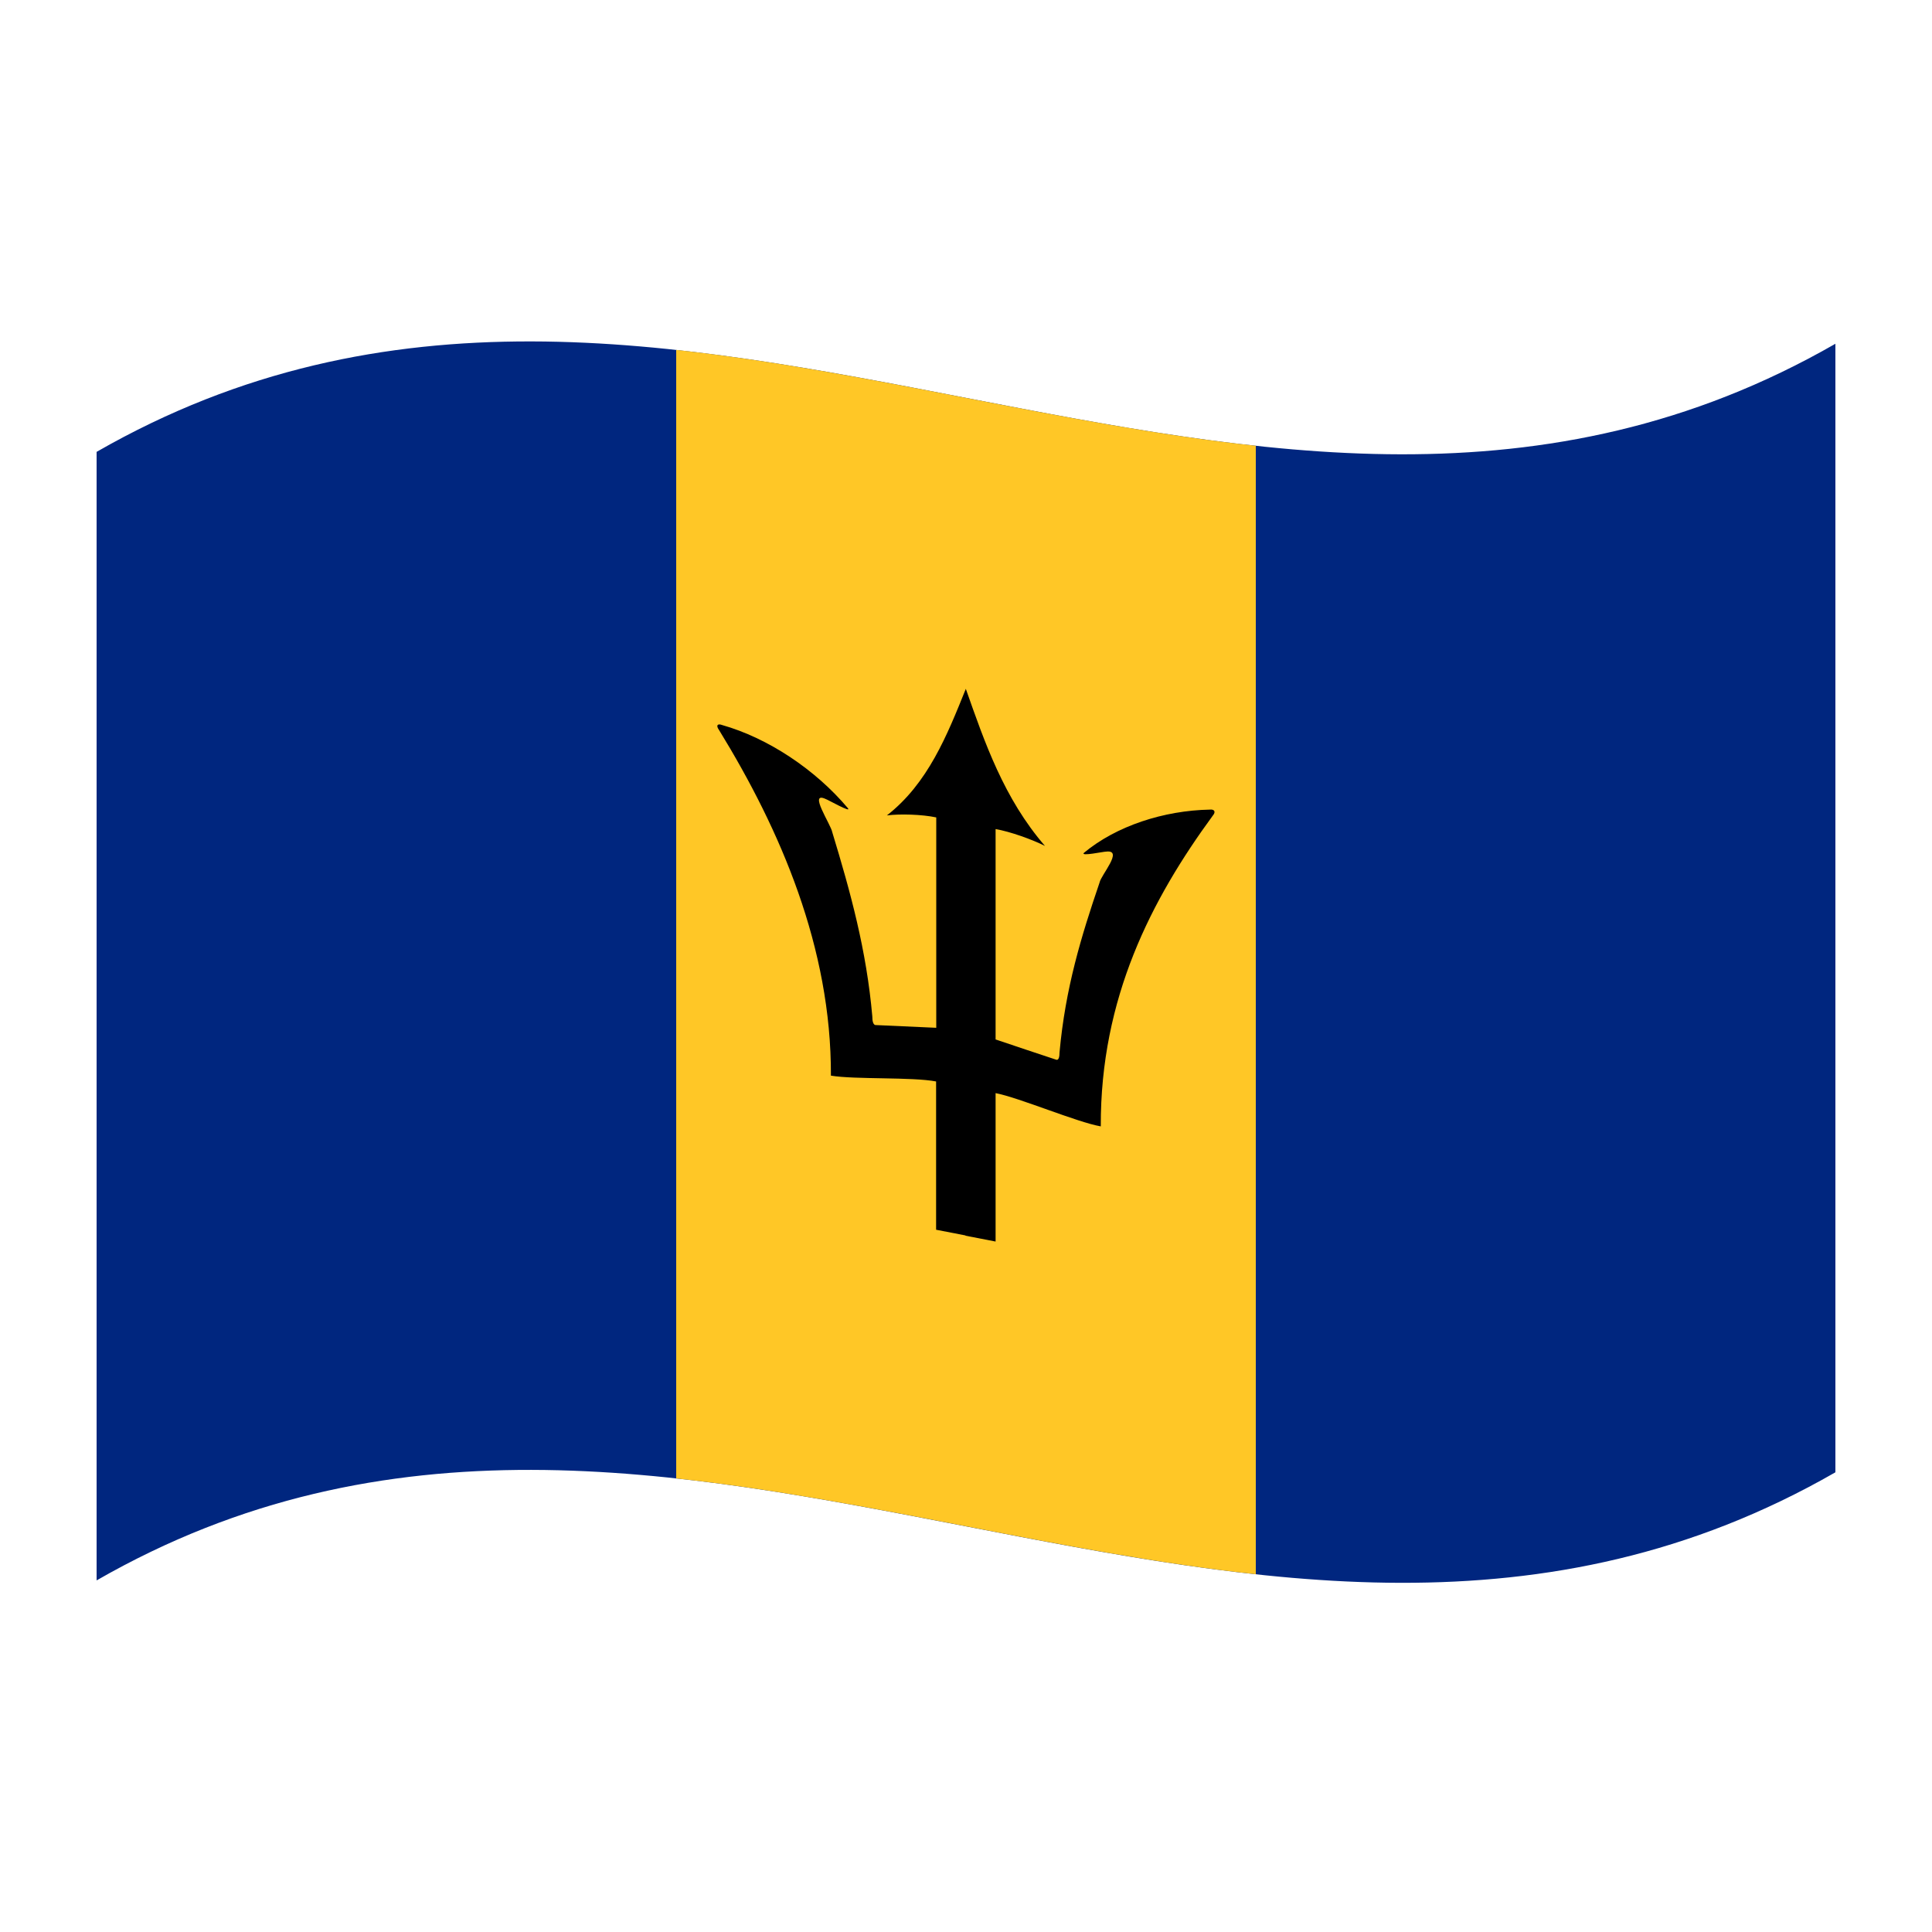 <?xml version="1.0" encoding="utf-8"?>
<!-- Generator: Adobe Illustrator 24.2.0, SVG Export Plug-In . SVG Version: 6.00 Build 0)  -->
<svg version="1.1" id="Layer_1" xmlns="http://www.w3.org/2000/svg" xmlns:xlink="http://www.w3.org/1999/xlink" x="0px" y="0px"
	 viewBox="0 0 1260 1260" style="enable-background:new 0 0 1260 1260;" xml:space="preserve">
<style type="text/css">
	.st0{fill:#00267F;}
	.st1{fill:#FFC726;}
</style>
<g>
	<path class="st0" d="M63,294.7v736c378-217.1,756,146.6,1134-70.5v-736C819,441.3,441,77.7,63,294.7z"/>
	<path class="st1" d="M441,228.2v736c126,13.6,252,48.8,378,62.5v-736C693,277.1,567,241.9,441,228.2z"/>
	<path d="M578.4,531.8c8.3-1.1,22.9-0.7,32.2,1.3v137.2c-13.3-0.6-26.5-1.2-39.8-1.8c-1.4-0.4-1.9-2.7-1.9-5.6
		c-3.8-43.3-14.2-81-26.1-120.1c-0.9-5.2-15.9-27.1-4.3-21.7c1.4,0.4,17,9.3,14.5,6c-21.2-25.2-52.1-45.8-82.2-54.3
		c-2.6-1-4.2,0.1-1.8,3.4c39.9,65,73.2,141.8,72.9,225.3c15.5,2.6,53.1,0.8,68.6,3.8V802l19.6,3.8c1.5-89.8,3-179.6,4.5-269.4
		l-4.7-87.2C617.7,479.5,605.2,510.9,578.4,531.8z"/>
	<path d="M789.1,528c-30.1,0.6-61,10.6-82.2,28.2c-2.5,2.5,13.1-0.9,14.5-0.8c11.6-1.4-3.4,15.3-4.3,20.2
		c-11.9,34.9-22.3,68.8-26.1,110.7c0,2.9-0.5,5-1.9,4.9c-13.3-4.4-26.5-8.8-39.8-13.3V540.7c9.4,1.6,23.9,6.8,32.2,11
		c-26.8-31-39.3-67.5-51.6-102.4l-4.7,85.4c1.5,90.4,3,180.8,4.5,271.2l19.6,3.8v-96.8c15.5,3,53.1,19,68.6,21.7
		c-0.3-83.8,33.1-148.1,73-202.6C793.3,529.2,791.7,527.7,789.1,528z"/>
</g>
</svg>
